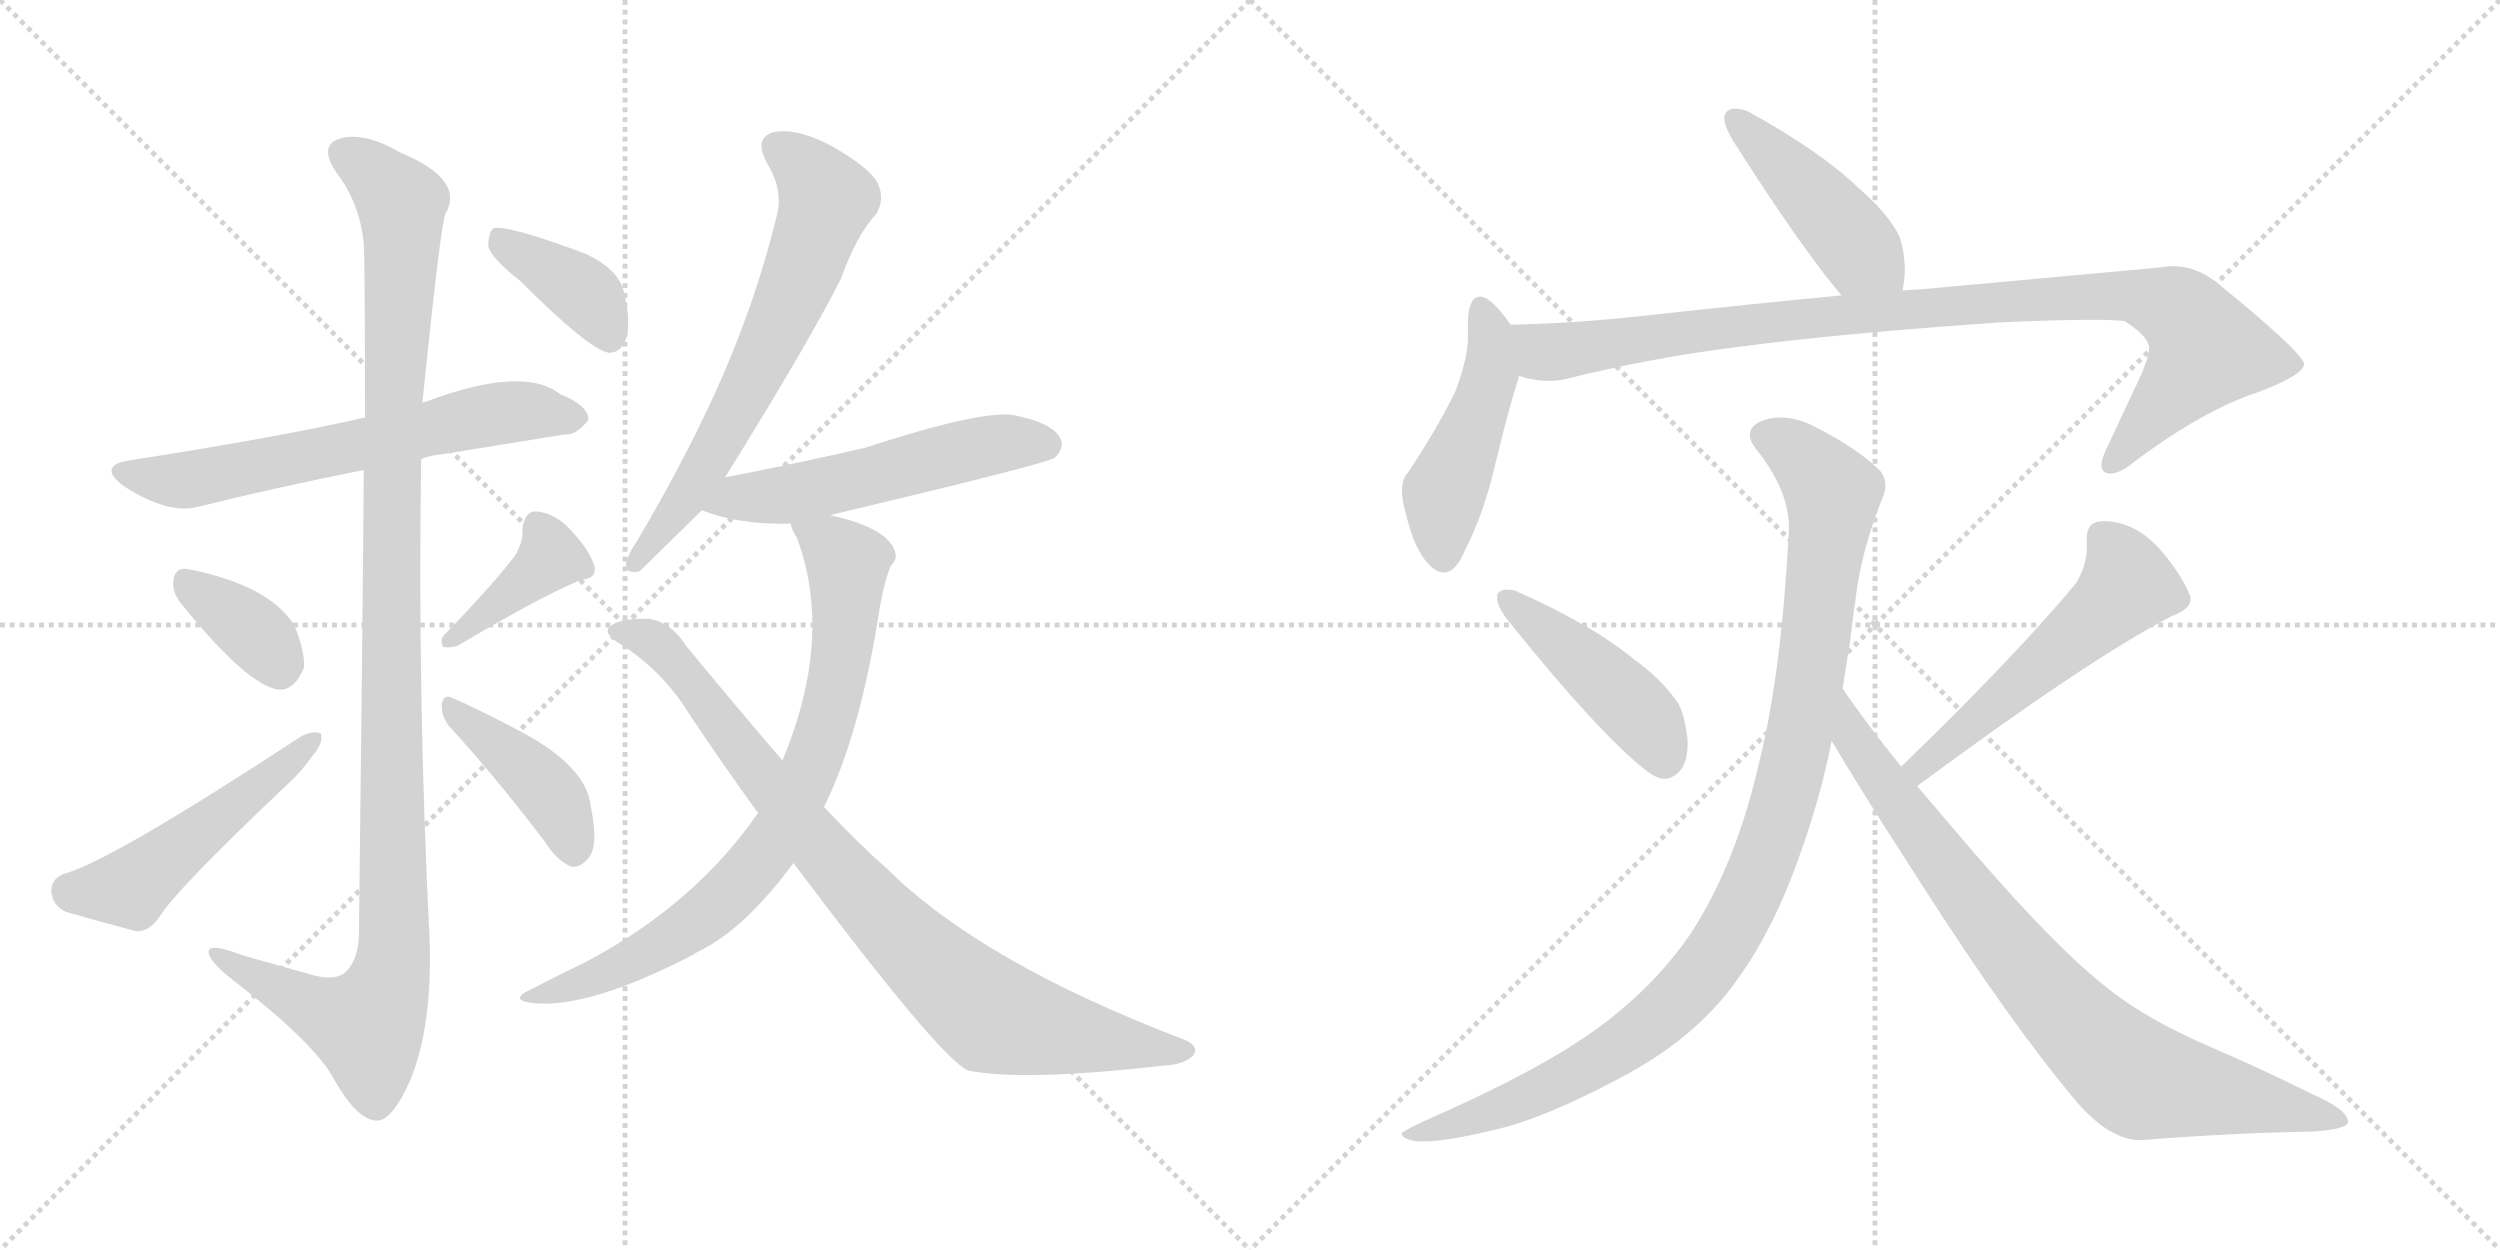 <svg version="1.1" viewBox="0 0 2048 1024" xmlns="http://www.w3.org/2000/svg">
  <g stroke="lightgray" stroke-dasharray="1,1" stroke-width="1" transform="scale(4, 4)">
    <line x1="0" y1="0" x2="256" y2="256"></line>
    <line x1="256" y1="0" x2="0" y2="256"></line>
    <line x1="128" y1="0" x2="128" y2="256"></line>
    <line x1="0" y1="128" x2="256" y2="128"></line>
    <line x1="256" y1="0" x2="512" y2="256"></line>
    <line x1="512" y1="0" x2="256" y2="256"></line>
    <line x1="384" y1="0" x2="384" y2="256"></line>
    <line x1="256" y1="128" x2="512" y2="128"></line>
  </g>
<g transform="scale(1, -1) translate(0, -850)">
   <style type="text/css">
    @keyframes keyframes0 {
      from {
       stroke: black;
       stroke-dashoffset: 631;
       stroke-width: 128;
       }
       67% {
       animation-timing-function: step-end;
       stroke: black;
       stroke-dashoffset: 0;
       stroke-width: 128;
       }
       to {
       stroke: black;
       stroke-width: 1024;
       }
       }
       #make-me-a-hanzi-animation-0 {
         animation: keyframes0 0.764s both;
         animation-delay: 0s;
         animation-timing-function: linear;
       }
    @keyframes keyframes1 {
      from {
       stroke: black;
       stroke-dashoffset: 1132;
       stroke-width: 128;
       }
       79% {
       animation-timing-function: step-end;
       stroke: black;
       stroke-dashoffset: 0;
       stroke-width: 128;
       }
       to {
       stroke: black;
       stroke-width: 1024;
       }
       }
       #make-me-a-hanzi-animation-1 {
         animation: keyframes1 1.171s both;
         animation-delay: 0.764s;
         animation-timing-function: linear;
       }
    @keyframes keyframes2 {
      from {
       stroke: black;
       stroke-dashoffset: 358;
       stroke-width: 128;
       }
       54% {
       animation-timing-function: step-end;
       stroke: black;
       stroke-dashoffset: 0;
       stroke-width: 128;
       }
       to {
       stroke: black;
       stroke-width: 1024;
       }
       }
       #make-me-a-hanzi-animation-2 {
         animation: keyframes2 0.541s both;
         animation-delay: 1.935s;
         animation-timing-function: linear;
       }
    @keyframes keyframes3 {
      from {
       stroke: black;
       stroke-dashoffset: 503;
       stroke-width: 128;
       }
       62% {
       animation-timing-function: step-end;
       stroke: black;
       stroke-dashoffset: 0;
       stroke-width: 128;
       }
       to {
       stroke: black;
       stroke-width: 1024;
       }
       }
       #make-me-a-hanzi-animation-3 {
         animation: keyframes3 0.659s both;
         animation-delay: 2.476s;
         animation-timing-function: linear;
       }
    @keyframes keyframes4 {
      from {
       stroke: black;
       stroke-dashoffset: 390;
       stroke-width: 128;
       }
       56% {
       animation-timing-function: step-end;
       stroke: black;
       stroke-dashoffset: 0;
       stroke-width: 128;
       }
       to {
       stroke: black;
       stroke-width: 1024;
       }
       }
       #make-me-a-hanzi-animation-4 {
         animation: keyframes4 0.567s both;
         animation-delay: 3.135s;
         animation-timing-function: linear;
       }
    @keyframes keyframes5 {
      from {
       stroke: black;
       stroke-dashoffset: 414;
       stroke-width: 128;
       }
       57% {
       animation-timing-function: step-end;
       stroke: black;
       stroke-dashoffset: 0;
       stroke-width: 128;
       }
       to {
       stroke: black;
       stroke-width: 1024;
       }
       }
       #make-me-a-hanzi-animation-5 {
         animation: keyframes5 0.587s both;
         animation-delay: 3.703s;
         animation-timing-function: linear;
       }
    @keyframes keyframes6 {
      from {
       stroke: black;
       stroke-dashoffset: 382;
       stroke-width: 128;
       }
       55% {
       animation-timing-function: step-end;
       stroke: black;
       stroke-dashoffset: 0;
       stroke-width: 128;
       }
       to {
       stroke: black;
       stroke-width: 1024;
       }
       }
       #make-me-a-hanzi-animation-6 {
         animation: keyframes6 0.561s both;
         animation-delay: 4.29s;
         animation-timing-function: linear;
       }
    @keyframes keyframes7 {
      from {
       stroke: black;
       stroke-dashoffset: 649;
       stroke-width: 128;
       }
       68% {
       animation-timing-function: step-end;
       stroke: black;
       stroke-dashoffset: 0;
       stroke-width: 128;
       }
       to {
       stroke: black;
       stroke-width: 1024;
       }
       }
       #make-me-a-hanzi-animation-7 {
         animation: keyframes7 0.778s both;
         animation-delay: 4.851s;
         animation-timing-function: linear;
       }
    @keyframes keyframes8 {
      from {
       stroke: black;
       stroke-dashoffset: 539;
       stroke-width: 128;
       }
       64% {
       animation-timing-function: step-end;
       stroke: black;
       stroke-dashoffset: 0;
       stroke-width: 128;
       }
       to {
       stroke: black;
       stroke-width: 1024;
       }
       }
       #make-me-a-hanzi-animation-8 {
         animation: keyframes8 0.689s both;
         animation-delay: 5.629s;
         animation-timing-function: linear;
       }
    @keyframes keyframes9 {
      from {
       stroke: black;
       stroke-dashoffset: 775;
       stroke-width: 128;
       }
       72% {
       animation-timing-function: step-end;
       stroke: black;
       stroke-dashoffset: 0;
       stroke-width: 128;
       }
       to {
       stroke: black;
       stroke-width: 1024;
       }
       }
       #make-me-a-hanzi-animation-9 {
         animation: keyframes9 0.881s both;
         animation-delay: 6.317s;
         animation-timing-function: linear;
       }
    @keyframes keyframes10 {
      from {
       stroke: black;
       stroke-dashoffset: 860;
       stroke-width: 128;
       }
       74% {
       animation-timing-function: step-end;
       stroke: black;
       stroke-dashoffset: 0;
       stroke-width: 128;
       }
       to {
       stroke: black;
       stroke-width: 1024;
       }
       }
       #make-me-a-hanzi-animation-10 {
         animation: keyframes10 0.95s both;
         animation-delay: 7.198s;
         animation-timing-function: linear;
       }
    @keyframes keyframes11 {
      from {
       stroke: black;
       stroke-dashoffset: 444;
       stroke-width: 128;
       }
       59% {
       animation-timing-function: step-end;
       stroke: black;
       stroke-dashoffset: 0;
       stroke-width: 128;
       }
       to {
       stroke: black;
       stroke-width: 1024;
       }
       }
       #make-me-a-hanzi-animation-11 {
         animation: keyframes11 0.611s both;
         animation-delay: 8.148s;
         animation-timing-function: linear;
       }
    @keyframes keyframes12 {
      from {
       stroke: black;
       stroke-dashoffset: 469;
       stroke-width: 128;
       }
       60% {
       animation-timing-function: step-end;
       stroke: black;
       stroke-dashoffset: 0;
       stroke-width: 128;
       }
       to {
       stroke: black;
       stroke-width: 1024;
       }
       }
       #make-me-a-hanzi-animation-12 {
         animation: keyframes12 0.632s both;
         animation-delay: 8.759s;
         animation-timing-function: linear;
       }
    @keyframes keyframes13 {
      from {
       stroke: black;
       stroke-dashoffset: 971;
       stroke-width: 128;
       }
       76% {
       animation-timing-function: step-end;
       stroke: black;
       stroke-dashoffset: 0;
       stroke-width: 128;
       }
       to {
       stroke: black;
       stroke-width: 1024;
       }
       }
       #make-me-a-hanzi-animation-13 {
         animation: keyframes13 1.04s both;
         animation-delay: 9.391s;
         animation-timing-function: linear;
       }
    @keyframes keyframes14 {
      from {
       stroke: black;
       stroke-dashoffset: 444;
       stroke-width: 128;
       }
       59% {
       animation-timing-function: step-end;
       stroke: black;
       stroke-dashoffset: 0;
       stroke-width: 128;
       }
       to {
       stroke: black;
       stroke-width: 1024;
       }
       }
       #make-me-a-hanzi-animation-14 {
         animation: keyframes14 0.611s both;
         animation-delay: 10.431s;
         animation-timing-function: linear;
       }
    @keyframes keyframes15 {
      from {
       stroke: black;
       stroke-dashoffset: 534;
       stroke-width: 128;
       }
       63% {
       animation-timing-function: step-end;
       stroke: black;
       stroke-dashoffset: 0;
       stroke-width: 128;
       }
       to {
       stroke: black;
       stroke-width: 1024;
       }
       }
       #make-me-a-hanzi-animation-15 {
         animation: keyframes15 0.685s both;
         animation-delay: 11.042s;
         animation-timing-function: linear;
       }
    @keyframes keyframes16 {
      from {
       stroke: black;
       stroke-dashoffset: 1020;
       stroke-width: 128;
       }
       77% {
       animation-timing-function: step-end;
       stroke: black;
       stroke-dashoffset: 0;
       stroke-width: 128;
       }
       to {
       stroke: black;
       stroke-width: 1024;
       }
       }
       #make-me-a-hanzi-animation-16 {
         animation: keyframes16 1.08s both;
         animation-delay: 11.727s;
         animation-timing-function: linear;
       }
    @keyframes keyframes17 {
      from {
       stroke: black;
       stroke-dashoffset: 826;
       stroke-width: 128;
       }
       73% {
       animation-timing-function: step-end;
       stroke: black;
       stroke-dashoffset: 0;
       stroke-width: 128;
       }
       to {
       stroke: black;
       stroke-width: 1024;
       }
       }
       #make-me-a-hanzi-animation-17 {
         animation: keyframes17 0.922s both;
         animation-delay: 12.807s;
         animation-timing-function: linear;
       }
</style>
<path d="M 345.0 474.0 Q 352.0 477.0 363.0 478.0 Q 418.0 487.0 462.0 494.0 Q 472.0 493.0 482.0 506.0 Q 482.0 518.0 459.0 527.0 Q 429.0 551.0 349.0 521.0 Q 348.0 521.0 346.0 520.0 L 299.0 508.0 Q 229.0 492.0 107.0 473.0 Q 79.0 469.0 101.0 452.0 Q 138.0 428.0 163.0 435.0 Q 223.0 450.0 298.0 465.0 L 345.0 474.0 Z" fill="lightgray"></path> 
<path d="M 298.0 465.0 Q 297.0 326.0 294.0 83.0 Q 293.0 61.0 281.0 52.0 Q 271.0 46.0 250.0 53.0 Q 225.0 60.0 200.0 67.0 Q 169.0 79.0 171.0 69.0 Q 172.0 62.0 191.0 47.0 Q 257.0 -4.0 273.0 -33.0 Q 292.0 -67.0 308.0 -68.0 Q 321.0 -69.0 336.0 -35.0 Q 354.0 8.0 352.0 79.0 Q 342.0 277.0 345.0 474.0 L 346.0 520.0 Q 361.0 667.0 365.0 675.0 Q 381.0 703.0 328.0 725.0 Q 297.0 743.0 277.0 736.0 Q 261.0 730.0 276.0 708.0 Q 295.0 683.0 298.0 650.0 Q 299.0 634.0 299.0 508.0 L 298.0 465.0 Z" fill="lightgray"></path> 
<path d="M 148.0 356.0 Q 202.0 289.0 228.0 285.0 Q 241.0 284.0 249.0 303.0 Q 250.0 316.0 241.0 338.0 Q 220.0 371.0 153.0 384.0 Q 143.0 385.0 142.0 374.0 Q 141.0 365.0 148.0 356.0 Z" fill="lightgray"></path> 
<path d="M 52.0 134.0 Q 42.0 130.0 42.0 120.0 Q 43.0 108.0 54.0 103.0 Q 78.0 96.0 112.0 87.0 Q 122.0 87.0 130.0 98.0 Q 143.0 120.0 235.0 207.0 Q 248.0 219.0 256.0 231.0 Q 265.0 241.0 263.0 249.0 Q 257.0 252.0 247.0 247.0 Q 90.0 144.0 52.0 134.0 Z" fill="lightgray"></path> 
<path d="M 422.0 395.0 Q 403.0 370.0 364.0 330.0 Q 360.0 326.0 363.0 320.0 Q 369.0 319.0 375.0 321.0 Q 442.0 361.0 476.0 375.0 Q 489.0 376.0 487.0 386.0 Q 483.0 399.0 470.0 413.0 Q 457.0 429.0 440.0 431.0 Q 430.0 432.0 428.0 417.0 Q 429.0 407.0 422.0 395.0 Z" fill="lightgray"></path> 
<path d="M 368.0 255.0 Q 404.0 216.0 446.0 161.0 Q 456.0 145.0 468.0 140.0 Q 475.0 139.0 481.0 146.0 Q 491.0 155.0 484.0 189.0 Q 481.0 222.0 426.0 251.0 Q 390.0 270.0 371.0 278.0 Q 364.0 282.0 362.0 274.0 Q 361.0 264.0 368.0 255.0 Z" fill="lightgray"></path> 
<path d="M 426.0 620.0 Q 483.0 563.0 499.0 561.0 Q 509.0 561.0 513.0 573.0 Q 517.0 586.0 511.0 611.0 Q 507.0 629.0 480.0 642.0 Q 416.0 666.0 404.0 663.0 Q 400.0 659.0 400.0 648.0 Q 403.0 638.0 426.0 620.0 Z" fill="lightgray"></path> 
<path d="M 594.0 459.0 Q 663.0 570.0 689.0 622.0 Q 702.0 658.0 718.0 675.0 Q 725.0 687.0 719.0 700.0 Q 713.0 712.0 682.0 730.0 Q 654.0 745.0 635.0 742.0 Q 617.0 738.0 628.0 717.0 Q 641.0 696.0 637.0 676.0 Q 621.0 609.0 592.0 542.0 Q 564.0 478.0 522.0 407.0 Q 515.0 397.0 513.0 389.0 Q 512.0 379.0 524.0 382.0 L 575.0 432.0 L 594.0 459.0 Z" fill="lightgray"></path> 
<path d="M 680.0 428.0 Q 857.0 470.0 864.0 475.0 Q 873.0 484.0 868.0 492.0 Q 861.0 504.0 830.0 510.0 Q 803.0 514.0 708.0 483.0 Q 642.0 468.0 594.0 459.0 C 565.0 453.0 547.0 442.0 575.0 432.0 Q 605.0 420.0 648.0 421.0 L 680.0 428.0 Z" fill="lightgray"></path> 
<path d="M 675.0 189.0 Q 705.0 249.0 721.0 354.0 Q 725.0 376.0 730.0 387.0 Q 737.0 393.0 731.0 403.0 Q 721.0 419.0 680.0 428.0 C 651.0 436.0 641.0 438.0 648.0 421.0 Q 648.0 417.0 653.0 409.0 Q 683.0 328.0 641.0 227.0 L 621.0 184.0 Q 569.0 109.0 480.0 62.0 Q 459.0 52.0 436.0 40.0 Q 414.0 30.0 440.0 28.0 Q 485.0 25.0 568.0 68.0 Q 569.0 69.0 573.0 71.0 Q 610.0 89.0 650.0 143.0 L 675.0 189.0 Z" fill="lightgray"></path> 
<path d="M 650.0 143.0 Q 770.0 -17.0 793.0 -27.0 Q 838.0 -36.0 953.0 -23.0 Q 971.0 -22.0 978.0 -14.0 Q 982.0 -7.0 971.0 -2.0 Q 805.0 61.0 727.0 138.0 Q 702.0 160.0 675.0 189.0 L 641.0 227.0 Q 604.0 270.0 562.0 321.0 Q 550.0 340.0 532.0 343.0 Q 507.0 344.0 499.0 336.0 Q 495.0 332.0 504.0 325.0 Q 541.0 303.0 564.0 266.0 Q 592.0 224.0 621.0 184.0 L 650.0 143.0 Z" fill="lightgray"></path> 
<path d="M 1558.5 612.0 Q 1560.5 621.0 1560.5 630.0 Q 1559.5 652.0 1553.5 661.0 Q 1543.5 678.0 1522.5 696.0 Q 1491.5 726.0 1431.5 759.0 Q 1425.5 761.0 1421.5 761.0 Q 1415.5 761.0 1413.5 757.0 Q 1412.5 756.0 1412.5 753.0 Q 1412.5 747.0 1419.5 735.0 Q 1475.5 647.0 1508.5 608.0 C 1527.5 585.0 1553.5 582.0 1558.5 612.0 Z" fill="lightgray"></path> 
<path d="M 1237.5 584.0 Q 1221.5 607.0 1212.5 607.0 Q 1209.5 607.0 1207.5 605.0 Q 1202.5 600.0 1202.5 584.0 L 1202.5 571.0 Q 1201.5 554.0 1192.5 530.0 Q 1177.5 499.0 1153.5 463.0 Q 1148.5 458.0 1148.5 448.0 Q 1148.5 440.0 1151.5 430.0 Q 1157.5 404.0 1167.5 391.0 Q 1175.5 381.0 1182.5 381.0 Q 1192.5 381.0 1199.5 398.0 Q 1215.5 429.0 1224.5 468.0 Q 1235.5 514.0 1244.5 542.0 C 1251.5 565.0 1251.5 565.0 1237.5 584.0 Z" fill="lightgray"></path> 
<path d="M 1244.5 542.0 Q 1256.5 538.0 1268.5 538.0 Q 1274.5 538.0 1280.5 539.0 Q 1352.5 557.0 1425.5 566.0 Q 1508.5 577.0 1640.5 586.0 Q 1686.5 588.0 1712.5 588.0 Q 1732.5 588.0 1740.5 587.0 Q 1760.5 574.0 1760.5 565.0 L 1760.5 563.0 Q 1760.5 559.0 1754.5 544.0 L 1724.5 480.0 Q 1721.5 473.0 1721.5 469.0 Q 1721.5 465.0 1724.5 463.0 Q 1726.5 462.0 1728.5 462.0 Q 1736.5 462.0 1747.5 471.0 Q 1804.5 514.0 1850.5 529.0 Q 1887.5 543.0 1887.5 552.0 Q 1885.5 562.0 1815.5 619.0 Q 1798.5 632.0 1779.5 632.0 Q 1775.5 632.0 1770.5 631.0 L 1595.5 615.0 Q 1576.5 613.0 1558.5 612.0 L 1508.5 608.0 Q 1434.5 601.0 1343.5 591.0 Q 1288.5 585.0 1237.5 584.0 C 1207.5 583.0 1214.5 547.0 1244.5 542.0 Z" fill="lightgray"></path> 
<path d="M 1226.5 363.0 L 1226.5 360.0 Q 1226.5 354.0 1233.5 344.0 Q 1310.5 248.0 1349.5 218.0 Q 1357.5 212.0 1363.5 212.0 Q 1367.5 212.0 1370.5 214.0 Q 1382.5 220.0 1382.5 241.0 Q 1382.5 246.0 1381.5 251.0 Q 1378.5 270.0 1372.5 277.0 Q 1360.5 294.0 1338.5 310.0 Q 1304.5 338.0 1241.5 366.0 Q 1237.5 367.0 1234.5 367.0 Q 1228.5 367.0 1226.5 363.0 Z" fill="lightgray"></path> 
<path d="M 1778.5 345.0 Q 1794.5 351.0 1794.5 359.0 L 1794.5 361.0 Q 1787.5 379.0 1769.5 400.0 Q 1749.5 422.0 1725.5 423.0 L 1722.5 423.0 Q 1709.5 423.0 1709.5 409.0 L 1709.5 401.0 Q 1709.5 387.0 1700.5 372.0 Q 1650.5 312.0 1557.5 222.0 C 1535.5 201.0 1546.5 188.0 1570.5 206.0 Q 1709.5 309.0 1778.5 345.0 Z" fill="lightgray"></path> 
<path d="M 1509.5 286.0 Q 1512.5 306.0 1515.5 324.0 Q 1518.5 349.0 1521.5 370.0 Q 1527.5 406.0 1542.5 443.0 Q 1544.5 448.0 1544.5 452.0 Q 1544.5 459.0 1540.5 464.0 Q 1521.5 483.0 1485.5 501.0 Q 1471.5 508.0 1458.5 508.0 Q 1451.5 508.0 1445.5 506.0 Q 1433.5 502.0 1433.5 494.0 Q 1433.5 488.0 1439.5 481.0 Q 1465.5 448.0 1465.5 418.0 L 1465.5 416.0 Q 1459.5 300.0 1441.5 227.0 Q 1422.5 143.0 1385.5 86.0 Q 1356.5 43.0 1310.5 9.0 Q 1263.5 -26.0 1167.5 -68.0 Q 1152.5 -75.0 1148.5 -78.0 L 1148.5 -79.0 Q 1148.5 -83.0 1160.5 -85.0 L 1167.5 -85.0 Q 1187.5 -85.0 1234.5 -73.0 Q 1276.5 -61.0 1336.5 -28.0 Q 1384.5 -1.0 1414.5 36.0 Q 1450.5 81.0 1474.5 150.0 Q 1491.5 197.0 1500.5 243.0 L 1509.5 286.0 Z" fill="lightgray"></path> 
<path d="M 1557.5 222.0 Q 1527.5 259.0 1509.5 286.0 C 1492.5 311.0 1485.5 269.0 1500.5 243.0 Q 1523.5 204.0 1574.5 125.0 Q 1647.5 11.0 1701.5 -53.0 Q 1728.5 -84.0 1753.5 -84.0 Q 1830.5 -78.0 1894.5 -77.0 Q 1923.5 -75.0 1923.5 -69.0 Q 1923.5 -59.0 1893.5 -46.0 Q 1853.5 -26.0 1811.5 -8.0 Q 1758.5 15.0 1728.5 39.0 Q 1687.5 70.0 1617.5 151.0 L 1570.5 206.0 L 1557.5 222.0 Z" fill="lightgray"></path> 
      <clipPath id="make-me-a-hanzi-clip-0">
      <path d="M 345.0 474.0 Q 352.0 477.0 363.0 478.0 Q 418.0 487.0 462.0 494.0 Q 472.0 493.0 482.0 506.0 Q 482.0 518.0 459.0 527.0 Q 429.0 551.0 349.0 521.0 Q 348.0 521.0 346.0 520.0 L 299.0 508.0 Q 229.0 492.0 107.0 473.0 Q 79.0 469.0 101.0 452.0 Q 138.0 428.0 163.0 435.0 Q 223.0 450.0 298.0 465.0 L 345.0 474.0 Z" fill="lightgray"></path>
      </clipPath>
      <path clip-path="url(#make-me-a-hanzi-clip-0)" d="M 102.0 463.0 L 149.0 456.0 L 404.0 511.0 L 471.0 508.0 " fill="none" id="make-me-a-hanzi-animation-0" stroke-dasharray="503 1006" stroke-linecap="round"></path>

      <clipPath id="make-me-a-hanzi-clip-1">
      <path d="M 298.0 465.0 Q 297.0 326.0 294.0 83.0 Q 293.0 61.0 281.0 52.0 Q 271.0 46.0 250.0 53.0 Q 225.0 60.0 200.0 67.0 Q 169.0 79.0 171.0 69.0 Q 172.0 62.0 191.0 47.0 Q 257.0 -4.0 273.0 -33.0 Q 292.0 -67.0 308.0 -68.0 Q 321.0 -69.0 336.0 -35.0 Q 354.0 8.0 352.0 79.0 Q 342.0 277.0 345.0 474.0 L 346.0 520.0 Q 361.0 667.0 365.0 675.0 Q 381.0 703.0 328.0 725.0 Q 297.0 743.0 277.0 736.0 Q 261.0 730.0 276.0 708.0 Q 295.0 683.0 298.0 650.0 Q 299.0 634.0 299.0 508.0 L 298.0 465.0 Z" fill="lightgray"></path>
      </clipPath>
      <path clip-path="url(#make-me-a-hanzi-clip-1)" d="M 284.0 722.0 L 309.0 706.0 L 329.0 683.0 L 321.0 521.0 L 323.0 70.0 L 317.0 40.0 L 301.0 9.0 L 271.0 18.0 L 177.0 67.0 " fill="none" id="make-me-a-hanzi-animation-1" stroke-dasharray="1004 2008" stroke-linecap="round"></path>

      <clipPath id="make-me-a-hanzi-clip-2">
      <path d="M 148.0 356.0 Q 202.0 289.0 228.0 285.0 Q 241.0 284.0 249.0 303.0 Q 250.0 316.0 241.0 338.0 Q 220.0 371.0 153.0 384.0 Q 143.0 385.0 142.0 374.0 Q 141.0 365.0 148.0 356.0 Z" fill="lightgray"></path>
      </clipPath>
      <path clip-path="url(#make-me-a-hanzi-clip-2)" d="M 155.0 371.0 L 210.0 330.0 L 229.0 302.0 " fill="none" id="make-me-a-hanzi-animation-2" stroke-dasharray="230 460" stroke-linecap="round"></path>

      <clipPath id="make-me-a-hanzi-clip-3">
      <path d="M 52.0 134.0 Q 42.0 130.0 42.0 120.0 Q 43.0 108.0 54.0 103.0 Q 78.0 96.0 112.0 87.0 Q 122.0 87.0 130.0 98.0 Q 143.0 120.0 235.0 207.0 Q 248.0 219.0 256.0 231.0 Q 265.0 241.0 263.0 249.0 Q 257.0 252.0 247.0 247.0 Q 90.0 144.0 52.0 134.0 Z" fill="lightgray"></path>
      </clipPath>
      <path clip-path="url(#make-me-a-hanzi-clip-3)" d="M 56.0 120.0 L 107.0 122.0 L 259.0 245.0 " fill="none" id="make-me-a-hanzi-animation-3" stroke-dasharray="375 750" stroke-linecap="round"></path>

      <clipPath id="make-me-a-hanzi-clip-4">
      <path d="M 422.0 395.0 Q 403.0 370.0 364.0 330.0 Q 360.0 326.0 363.0 320.0 Q 369.0 319.0 375.0 321.0 Q 442.0 361.0 476.0 375.0 Q 489.0 376.0 487.0 386.0 Q 483.0 399.0 470.0 413.0 Q 457.0 429.0 440.0 431.0 Q 430.0 432.0 428.0 417.0 Q 429.0 407.0 422.0 395.0 Z" fill="lightgray"></path>
      </clipPath>
      <path clip-path="url(#make-me-a-hanzi-clip-4)" d="M 440.0 419.0 L 450.0 402.0 L 448.0 391.0 L 369.0 324.0 " fill="none" id="make-me-a-hanzi-animation-4" stroke-dasharray="262 524" stroke-linecap="round"></path>

      <clipPath id="make-me-a-hanzi-clip-5">
      <path d="M 368.0 255.0 Q 404.0 216.0 446.0 161.0 Q 456.0 145.0 468.0 140.0 Q 475.0 139.0 481.0 146.0 Q 491.0 155.0 484.0 189.0 Q 481.0 222.0 426.0 251.0 Q 390.0 270.0 371.0 278.0 Q 364.0 282.0 362.0 274.0 Q 361.0 264.0 368.0 255.0 Z" fill="lightgray"></path>
      </clipPath>
      <path clip-path="url(#make-me-a-hanzi-clip-5)" d="M 369.0 270.0 L 445.0 207.0 L 464.0 176.0 L 469.0 154.0 " fill="none" id="make-me-a-hanzi-animation-5" stroke-dasharray="286 572" stroke-linecap="round"></path>

      <clipPath id="make-me-a-hanzi-clip-6">
      <path d="M 426.0 620.0 Q 483.0 563.0 499.0 561.0 Q 509.0 561.0 513.0 573.0 Q 517.0 586.0 511.0 611.0 Q 507.0 629.0 480.0 642.0 Q 416.0 666.0 404.0 663.0 Q 400.0 659.0 400.0 648.0 Q 403.0 638.0 426.0 620.0 Z" fill="lightgray"></path>
      </clipPath>
      <path clip-path="url(#make-me-a-hanzi-clip-6)" d="M 408.0 654.0 L 481.0 608.0 L 500.0 573.0 " fill="none" id="make-me-a-hanzi-animation-6" stroke-dasharray="254 508" stroke-linecap="round"></path>

      <clipPath id="make-me-a-hanzi-clip-7">
      <path d="M 594.0 459.0 Q 663.0 570.0 689.0 622.0 Q 702.0 658.0 718.0 675.0 Q 725.0 687.0 719.0 700.0 Q 713.0 712.0 682.0 730.0 Q 654.0 745.0 635.0 742.0 Q 617.0 738.0 628.0 717.0 Q 641.0 696.0 637.0 676.0 Q 621.0 609.0 592.0 542.0 Q 564.0 478.0 522.0 407.0 Q 515.0 397.0 513.0 389.0 Q 512.0 379.0 524.0 382.0 L 575.0 432.0 L 594.0 459.0 Z" fill="lightgray"></path>
      </clipPath>
      <path clip-path="url(#make-me-a-hanzi-clip-7)" d="M 637.0 728.0 L 673.0 696.0 L 675.0 679.0 L 655.0 622.0 L 594.0 496.0 L 522.0 391.0 " fill="none" id="make-me-a-hanzi-animation-7" stroke-dasharray="521 1042" stroke-linecap="round"></path>

      <clipPath id="make-me-a-hanzi-clip-8">
      <path d="M 680.0 428.0 Q 857.0 470.0 864.0 475.0 Q 873.0 484.0 868.0 492.0 Q 861.0 504.0 830.0 510.0 Q 803.0 514.0 708.0 483.0 Q 642.0 468.0 594.0 459.0 C 565.0 453.0 547.0 442.0 575.0 432.0 Q 605.0 420.0 648.0 421.0 L 680.0 428.0 Z" fill="lightgray"></path>
      </clipPath>
      <path clip-path="url(#make-me-a-hanzi-clip-8)" d="M 582.0 433.0 L 605.0 443.0 L 689.0 453.0 L 810.0 485.0 L 858.0 485.0 " fill="none" id="make-me-a-hanzi-animation-8" stroke-dasharray="411 822" stroke-linecap="round"></path>

      <clipPath id="make-me-a-hanzi-clip-9">
      <path d="M 675.0 189.0 Q 705.0 249.0 721.0 354.0 Q 725.0 376.0 730.0 387.0 Q 737.0 393.0 731.0 403.0 Q 721.0 419.0 680.0 428.0 C 651.0 436.0 641.0 438.0 648.0 421.0 Q 648.0 417.0 653.0 409.0 Q 683.0 328.0 641.0 227.0 L 621.0 184.0 Q 569.0 109.0 480.0 62.0 Q 459.0 52.0 436.0 40.0 Q 414.0 30.0 440.0 28.0 Q 485.0 25.0 568.0 68.0 Q 569.0 69.0 573.0 71.0 Q 610.0 89.0 650.0 143.0 L 675.0 189.0 Z" fill="lightgray"></path>
      </clipPath>
      <path clip-path="url(#make-me-a-hanzi-clip-9)" d="M 655.0 417.0 L 683.0 402.0 L 694.0 389.0 L 694.0 367.0 L 680.0 266.0 L 640.0 171.0 L 605.0 126.0 L 550.0 81.0 L 490.0 50.0 L 445.0 36.0 " fill="none" id="make-me-a-hanzi-animation-9" stroke-dasharray="647 1294" stroke-linecap="round"></path>

      <clipPath id="make-me-a-hanzi-clip-10">
      <path d="M 650.0 143.0 Q 770.0 -17.0 793.0 -27.0 Q 838.0 -36.0 953.0 -23.0 Q 971.0 -22.0 978.0 -14.0 Q 982.0 -7.0 971.0 -2.0 Q 805.0 61.0 727.0 138.0 Q 702.0 160.0 675.0 189.0 L 641.0 227.0 Q 604.0 270.0 562.0 321.0 Q 550.0 340.0 532.0 343.0 Q 507.0 344.0 499.0 336.0 Q 495.0 332.0 504.0 325.0 Q 541.0 303.0 564.0 266.0 Q 592.0 224.0 621.0 184.0 L 650.0 143.0 Z" fill="lightgray"></path>
      </clipPath>
      <path clip-path="url(#make-me-a-hanzi-clip-10)" d="M 506.0 333.0 L 525.0 330.0 L 545.0 316.0 L 678.0 146.0 L 801.0 26.0 L 855.0 7.0 L 969.0 -11.0 " fill="none" id="make-me-a-hanzi-animation-10" stroke-dasharray="732 1464" stroke-linecap="round"></path>

      <clipPath id="make-me-a-hanzi-clip-11">
      <path d="M 1558.5 612.0 Q 1560.5 621.0 1560.5 630.0 Q 1559.5 652.0 1553.5 661.0 Q 1543.5 678.0 1522.5 696.0 Q 1491.5 726.0 1431.5 759.0 Q 1425.5 761.0 1421.5 761.0 Q 1415.5 761.0 1413.5 757.0 Q 1412.5 756.0 1412.5 753.0 Q 1412.5 747.0 1419.5 735.0 Q 1475.5 647.0 1508.5 608.0 C 1527.5 585.0 1553.5 582.0 1558.5 612.0 Z" fill="lightgray"></path>
      </clipPath>
      <path clip-path="url(#make-me-a-hanzi-clip-11)" d="M 1420.5 753.0 L 1551.5 618.0 " fill="none" id="make-me-a-hanzi-animation-11" stroke-dasharray="316 632" stroke-linecap="round"></path>

      <clipPath id="make-me-a-hanzi-clip-12">
      <path d="M 1237.5 584.0 Q 1221.5 607.0 1212.5 607.0 Q 1209.5 607.0 1207.5 605.0 Q 1202.5 600.0 1202.5 584.0 L 1202.5 571.0 Q 1201.5 554.0 1192.5 530.0 Q 1177.5 499.0 1153.5 463.0 Q 1148.5 458.0 1148.5 448.0 Q 1148.5 440.0 1151.5 430.0 Q 1157.5 404.0 1167.5 391.0 Q 1175.5 381.0 1182.5 381.0 Q 1192.5 381.0 1199.5 398.0 Q 1215.5 429.0 1224.5 468.0 Q 1235.5 514.0 1244.5 542.0 C 1251.5 565.0 1251.5 565.0 1237.5 584.0 Z" fill="lightgray"></path>
      </clipPath>
      <path clip-path="url(#make-me-a-hanzi-clip-12)" d="M 1213.5 598.0 L 1221.5 574.0 L 1220.5 543.0 L 1182.5 442.0 L 1182.5 393.0 " fill="none" id="make-me-a-hanzi-animation-12" stroke-dasharray="341 682" stroke-linecap="round"></path>

      <clipPath id="make-me-a-hanzi-clip-13">
      <path d="M 1244.5 542.0 Q 1256.5 538.0 1268.5 538.0 Q 1274.5 538.0 1280.5 539.0 Q 1352.5 557.0 1425.5 566.0 Q 1508.5 577.0 1640.5 586.0 Q 1686.5 588.0 1712.5 588.0 Q 1732.5 588.0 1740.5 587.0 Q 1760.5 574.0 1760.5 565.0 L 1760.5 563.0 Q 1760.5 559.0 1754.5 544.0 L 1724.5 480.0 Q 1721.5 473.0 1721.5 469.0 Q 1721.5 465.0 1724.5 463.0 Q 1726.5 462.0 1728.5 462.0 Q 1736.5 462.0 1747.5 471.0 Q 1804.5 514.0 1850.5 529.0 Q 1887.5 543.0 1887.5 552.0 Q 1885.5 562.0 1815.5 619.0 Q 1798.5 632.0 1779.5 632.0 Q 1775.5 632.0 1770.5 631.0 L 1595.5 615.0 Q 1576.5 613.0 1558.5 612.0 L 1508.5 608.0 Q 1434.5 601.0 1343.5 591.0 Q 1288.5 585.0 1237.5 584.0 C 1207.5 583.0 1214.5 547.0 1244.5 542.0 Z" fill="lightgray"></path>
      </clipPath>
      <path clip-path="url(#make-me-a-hanzi-clip-13)" d="M 1244.5 578.0 L 1265.5 561.0 L 1282.5 562.0 L 1489.5 591.0 L 1748.5 608.0 L 1785.5 595.0 L 1808.5 564.0 L 1728.5 469.0 " fill="none" id="make-me-a-hanzi-animation-13" stroke-dasharray="843 1686" stroke-linecap="round"></path>

      <clipPath id="make-me-a-hanzi-clip-14">
      <path d="M 1226.5 363.0 L 1226.5 360.0 Q 1226.5 354.0 1233.5 344.0 Q 1310.5 248.0 1349.5 218.0 Q 1357.5 212.0 1363.5 212.0 Q 1367.5 212.0 1370.5 214.0 Q 1382.5 220.0 1382.5 241.0 Q 1382.5 246.0 1381.5 251.0 Q 1378.5 270.0 1372.5 277.0 Q 1360.5 294.0 1338.5 310.0 Q 1304.5 338.0 1241.5 366.0 Q 1237.5 367.0 1234.5 367.0 Q 1228.5 367.0 1226.5 363.0 Z" fill="lightgray"></path>
      </clipPath>
      <path clip-path="url(#make-me-a-hanzi-clip-14)" d="M 1232.5 362.0 L 1344.5 264.0 L 1362.5 229.0 " fill="none" id="make-me-a-hanzi-animation-14" stroke-dasharray="316 632" stroke-linecap="round"></path>

      <clipPath id="make-me-a-hanzi-clip-15">
      <path d="M 1778.5 345.0 Q 1794.5 351.0 1794.5 359.0 L 1794.5 361.0 Q 1787.5 379.0 1769.5 400.0 Q 1749.5 422.0 1725.5 423.0 L 1722.5 423.0 Q 1709.5 423.0 1709.5 409.0 L 1709.5 401.0 Q 1709.5 387.0 1700.5 372.0 Q 1650.5 312.0 1557.5 222.0 C 1535.5 201.0 1546.5 188.0 1570.5 206.0 Q 1709.5 309.0 1778.5 345.0 Z" fill="lightgray"></path>
      </clipPath>
      <path clip-path="url(#make-me-a-hanzi-clip-15)" d="M 1721.5 411.0 L 1734.5 396.0 L 1743.5 371.0 L 1604.5 247.0 L 1574.5 222.0 L 1568.5 224.0 " fill="none" id="make-me-a-hanzi-animation-15" stroke-dasharray="406 812" stroke-linecap="round"></path>

      <clipPath id="make-me-a-hanzi-clip-16">
      <path d="M 1509.5 286.0 Q 1512.5 306.0 1515.5 324.0 Q 1518.5 349.0 1521.5 370.0 Q 1527.5 406.0 1542.5 443.0 Q 1544.5 448.0 1544.5 452.0 Q 1544.5 459.0 1540.5 464.0 Q 1521.5 483.0 1485.5 501.0 Q 1471.5 508.0 1458.5 508.0 Q 1451.5 508.0 1445.5 506.0 Q 1433.5 502.0 1433.5 494.0 Q 1433.5 488.0 1439.5 481.0 Q 1465.5 448.0 1465.5 418.0 L 1465.5 416.0 Q 1459.5 300.0 1441.5 227.0 Q 1422.5 143.0 1385.5 86.0 Q 1356.5 43.0 1310.5 9.0 Q 1263.5 -26.0 1167.5 -68.0 Q 1152.5 -75.0 1148.5 -78.0 L 1148.5 -79.0 Q 1148.5 -83.0 1160.5 -85.0 L 1167.5 -85.0 Q 1187.5 -85.0 1234.5 -73.0 Q 1276.5 -61.0 1336.5 -28.0 Q 1384.5 -1.0 1414.5 36.0 Q 1450.5 81.0 1474.5 150.0 Q 1491.5 197.0 1500.5 243.0 L 1509.5 286.0 Z" fill="lightgray"></path>
      </clipPath>
      <path clip-path="url(#make-me-a-hanzi-clip-16)" d="M 1447.5 492.0 L 1470.5 481.0 L 1501.5 446.0 L 1485.5 310.0 L 1467.5 217.0 L 1424.5 99.0 L 1390.5 48.0 L 1318.5 -14.0 L 1222.5 -61.0 L 1153.5 -78.0 " fill="none" id="make-me-a-hanzi-animation-16" stroke-dasharray="892 1784" stroke-linecap="round"></path>

      <clipPath id="make-me-a-hanzi-clip-17">
      <path d="M 1557.5 222.0 Q 1527.5 259.0 1509.5 286.0 C 1492.5 311.0 1485.5 269.0 1500.5 243.0 Q 1523.5 204.0 1574.5 125.0 Q 1647.5 11.0 1701.5 -53.0 Q 1728.5 -84.0 1753.5 -84.0 Q 1830.5 -78.0 1894.5 -77.0 Q 1923.5 -75.0 1923.5 -69.0 Q 1923.5 -59.0 1893.5 -46.0 Q 1853.5 -26.0 1811.5 -8.0 Q 1758.5 15.0 1728.5 39.0 Q 1687.5 70.0 1617.5 151.0 L 1570.5 206.0 L 1557.5 222.0 Z" fill="lightgray"></path>
      </clipPath>
      <path clip-path="url(#make-me-a-hanzi-clip-17)" d="M 1508.5 279.0 L 1516.5 247.0 L 1622.5 101.0 L 1704.5 6.0 L 1741.5 -27.0 L 1775.5 -40.0 L 1917.5 -68.0 " fill="none" id="make-me-a-hanzi-animation-17" stroke-dasharray="698 1396" stroke-linecap="round"></path>

</g>
</svg>

